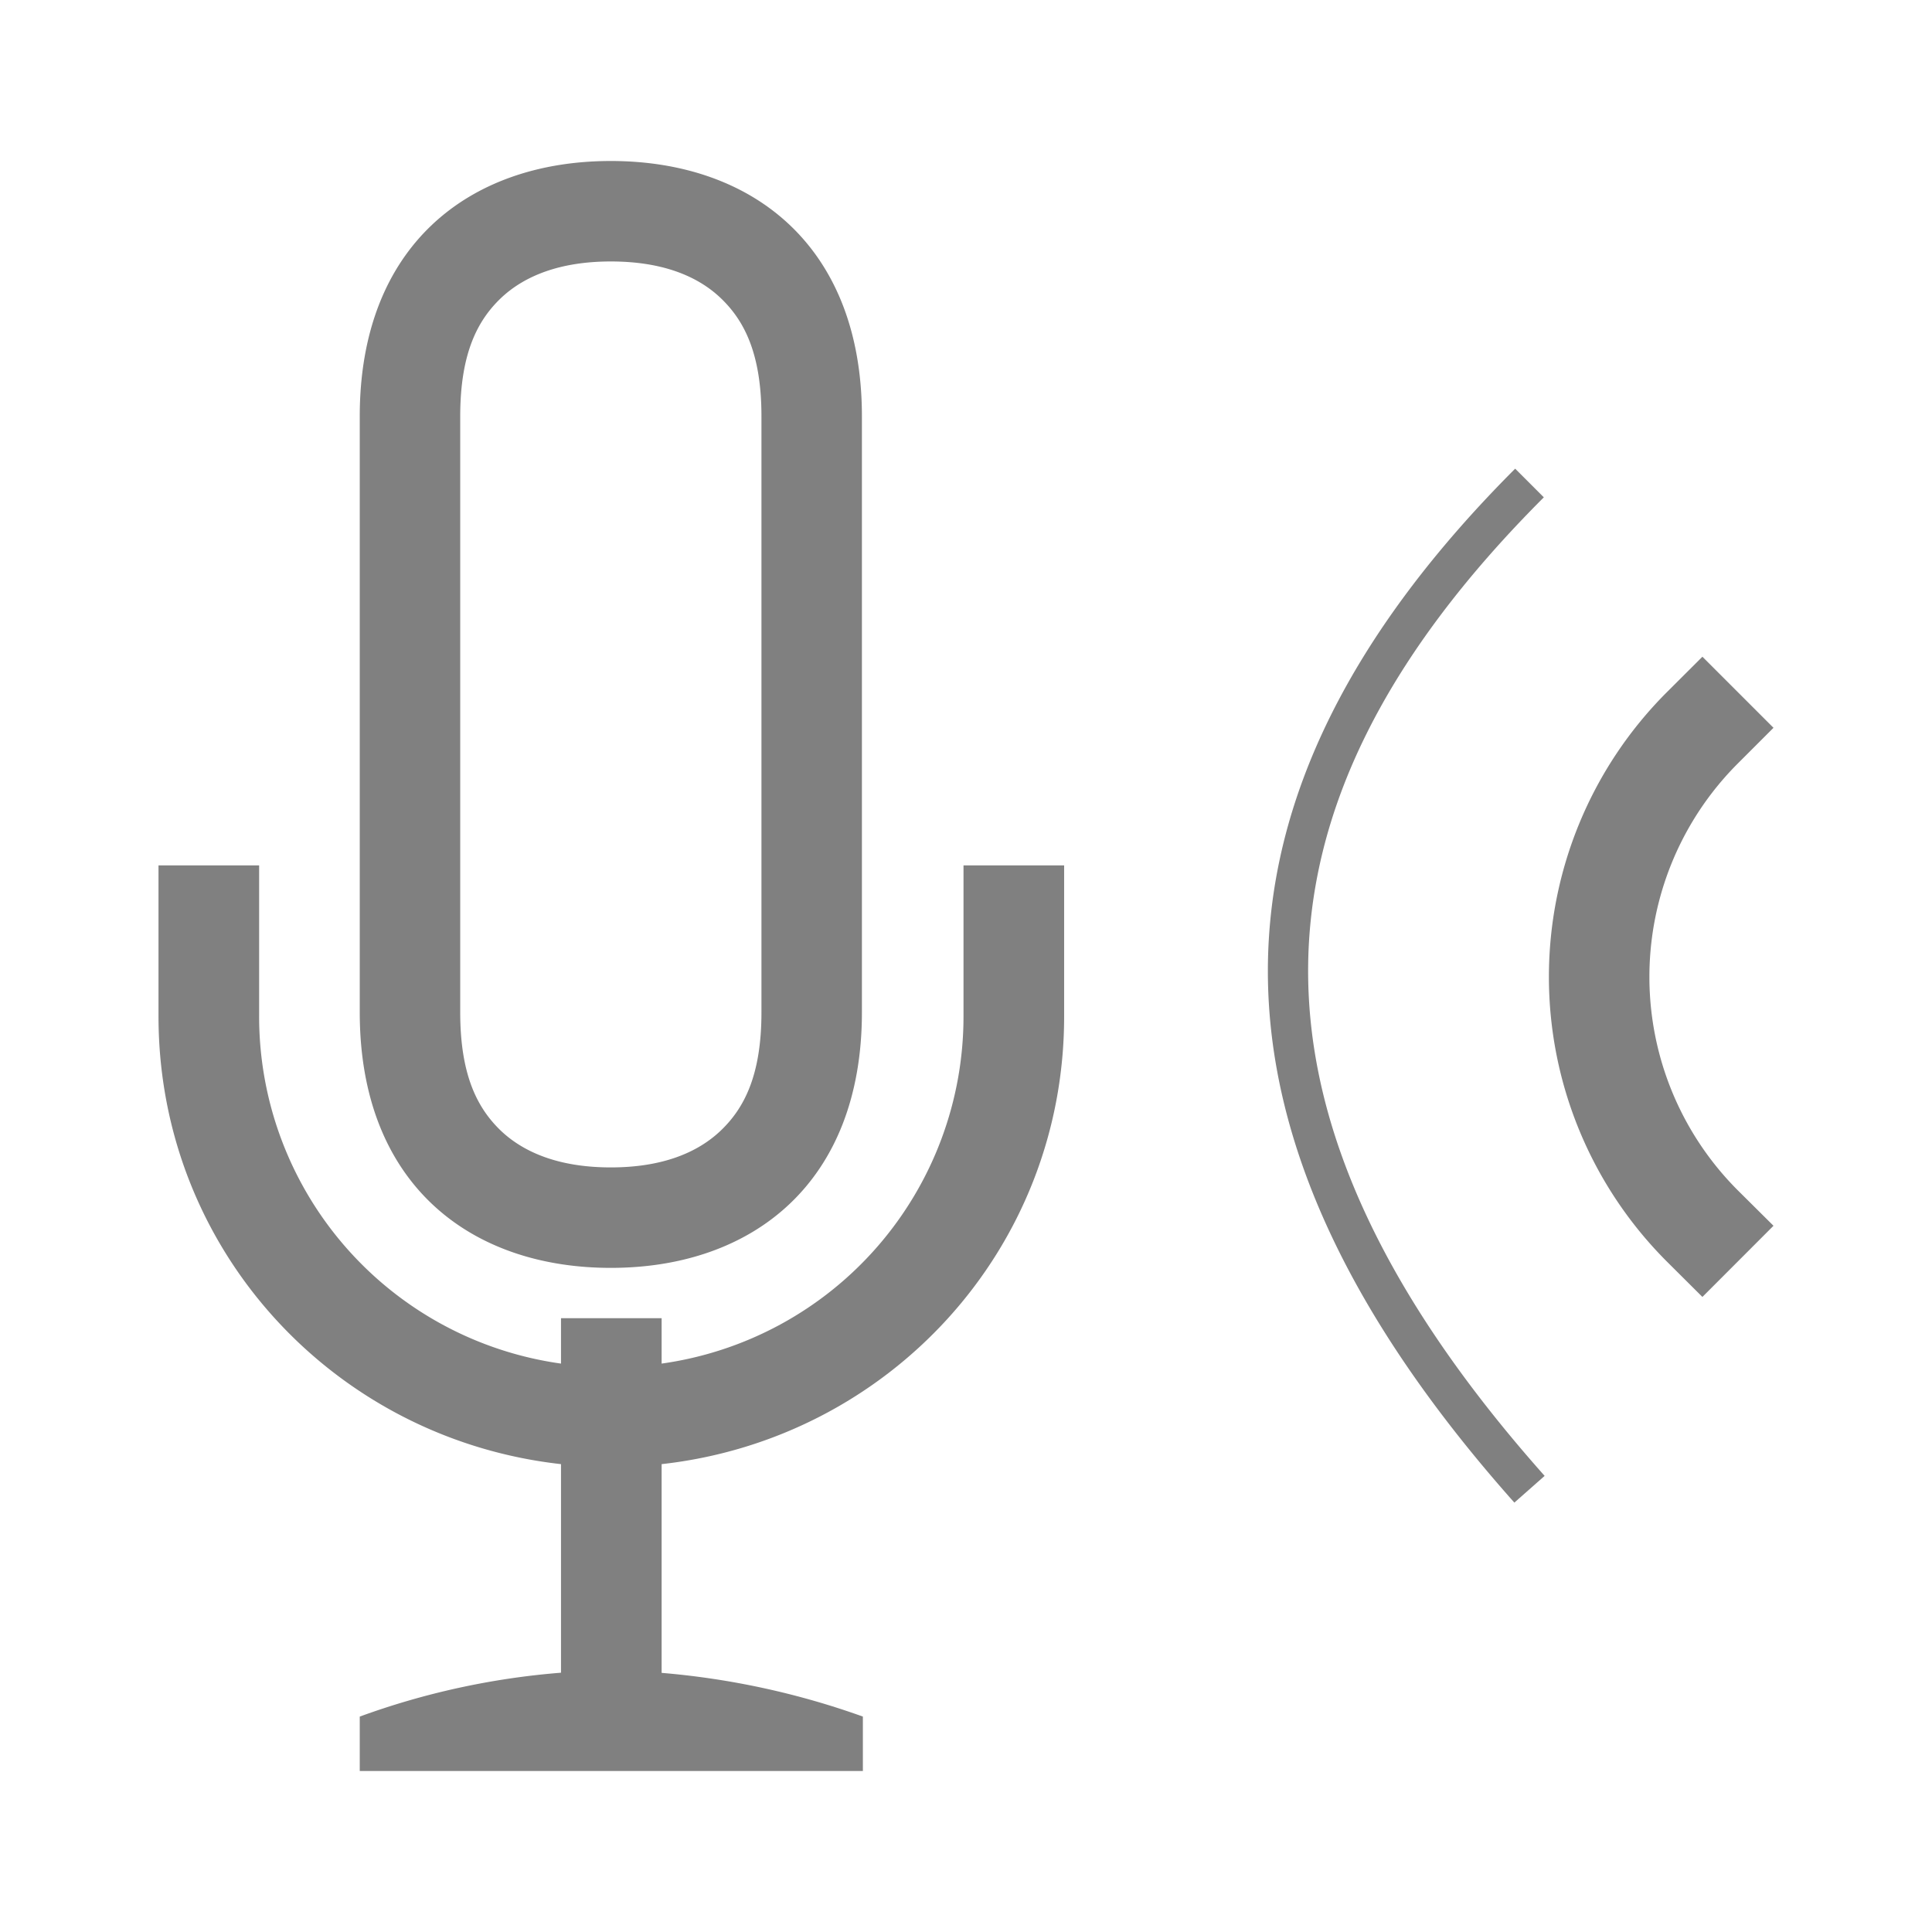 <?xml version="1.0" encoding="UTF-8" standalone="no"?>
<svg
   height="24"
   width="24"
   version="1.1"
   id="svg10"
   sodipodi:docname="medium.svg"
   inkscape:version="1.1 (ce6663b3b7, 2021-05-25)"
   xmlns:inkscape="http://www.inkscape.org/namespaces/inkscape"
   xmlns:sodipodi="http://sodipodi.sourceforge.net/DTD/sodipodi-0.dtd"
   xmlns="http://www.w3.org/2000/svg"
   xmlns:svg="http://www.w3.org/2000/svg">
  <defs
     id="defs14" />
  <sodipodi:namedview
     id="namedview12"
     pagecolor="#ffffff"
     bordercolor="#666666"
     borderopacity="1.0"
     inkscape:pageshadow="2"
     inkscape:pageopacity="0.0"
     inkscape:pagecheckerboard="0"
     showgrid="true"
     width="24px"
     inkscape:zoom="39.59798"
     inkscape:cx="13.498163"
     inkscape:cy="14.053747"
     inkscape:window-width="1920"
     inkscape:window-height="1016"
     inkscape:window-x="0"
     inkscape:window-y="27"
     inkscape:window-maximized="1"
     inkscape:current-layer="svg10">
    <inkscape:grid
       type="xygrid"
       id="grid824"
       dotted="false" />
    <inkscape:grid
       type="xygrid"
       id="grid826"
       dotted="true"
       spacingx="0.5"
       spacingy="0.5"
       empspacing="0" />
  </sodipodi:namedview>
  <path
     id="path2"
     style="color:#000000;line-height:normal;font-variant-ligatures:normal;font-variant-position:normal;font-variant-caps:normal;font-variant-numeric:normal;font-variant-alternates:normal;font-feature-settings:normal;text-indent:0;text-align:start;text-decoration-line:none;text-decoration-style:solid;text-decoration-color:#000000;text-transform:none;text-orientation:mixed;shape-padding:0;isolation:auto;mix-blend-mode:normal;fill:#808080;stroke-width:0.667"
     d="M 7.588 2 C 5.827 2 4.469 3.053 4.469 5.172 L 4.469 12.576 C 4.469 14.695 5.827 15.75 7.588 15.75 C 9.35 15.75 10.707 14.692 10.707 12.574 L 10.707 5.172 C 10.707 3.056 9.349 2 7.588 2 z M 7.588 3.248 C 8.219 3.248 8.659 3.425 8.949 3.699 C 9.239 3.974 9.459 4.381 9.459 5.172 L 9.459 12.576 C 9.459 13.367 9.239 13.774 8.949 14.049 C 8.659 14.323 8.219 14.502 7.588 14.502 C 6.957 14.502 6.517 14.323 6.227 14.051 C 5.938 13.776 5.717 13.369 5.717 12.576 L 5.717 5.172 C 5.717 4.379 5.938 3.973 6.227 3.699 C 6.517 3.427 6.957 3.248 7.588 3.248 z M 18.822 5.822 C 16.793 7.852 15.75 9.919 15.75 12.062 C 15.75 14.206 16.788 16.389 18.812 18.666 L 19.188 18.334 C 17.212 16.111 16.25 14.044 16.25 12.062 C 16.25 10.081 17.207 8.148 19.178 6.178 L 18.822 5.822 z M 21.148 8.158 L 20.705 8.6 A 5 5 0 0 0 20.705 15.67 L 21.148 16.111 L 22.031 15.227 L 21.588 14.787 A 3.749 3.749 0 0 1 21.588 9.484 L 22.031 9.041 L 21.148 8.158 z M 1.969 10.75 L 1.969 12.625 C 1.969 15.526 4.154 17.874 6.969 18.188 L 6.969 20.779 A 9.47 9.47 0 0 0 4.469 21.324 L 4.469 22 L 10.719 22 L 10.719 21.324 A 9.82 9.82 0 0 0 8.219 20.781 L 8.219 18.188 C 11.034 17.875 13.219 15.528 13.219 12.627 L 13.219 10.75 L 11.969 10.75 L 11.969 12.625 A 4.353 4.353 0 0 1 8.219 16.939 L 8.219 16.375 L 6.969 16.375 L 6.969 16.939 A 4.353 4.353 0 0 1 3.219 12.625 L 3.219 10.75 L 1.969 10.75 z " />
</svg>
